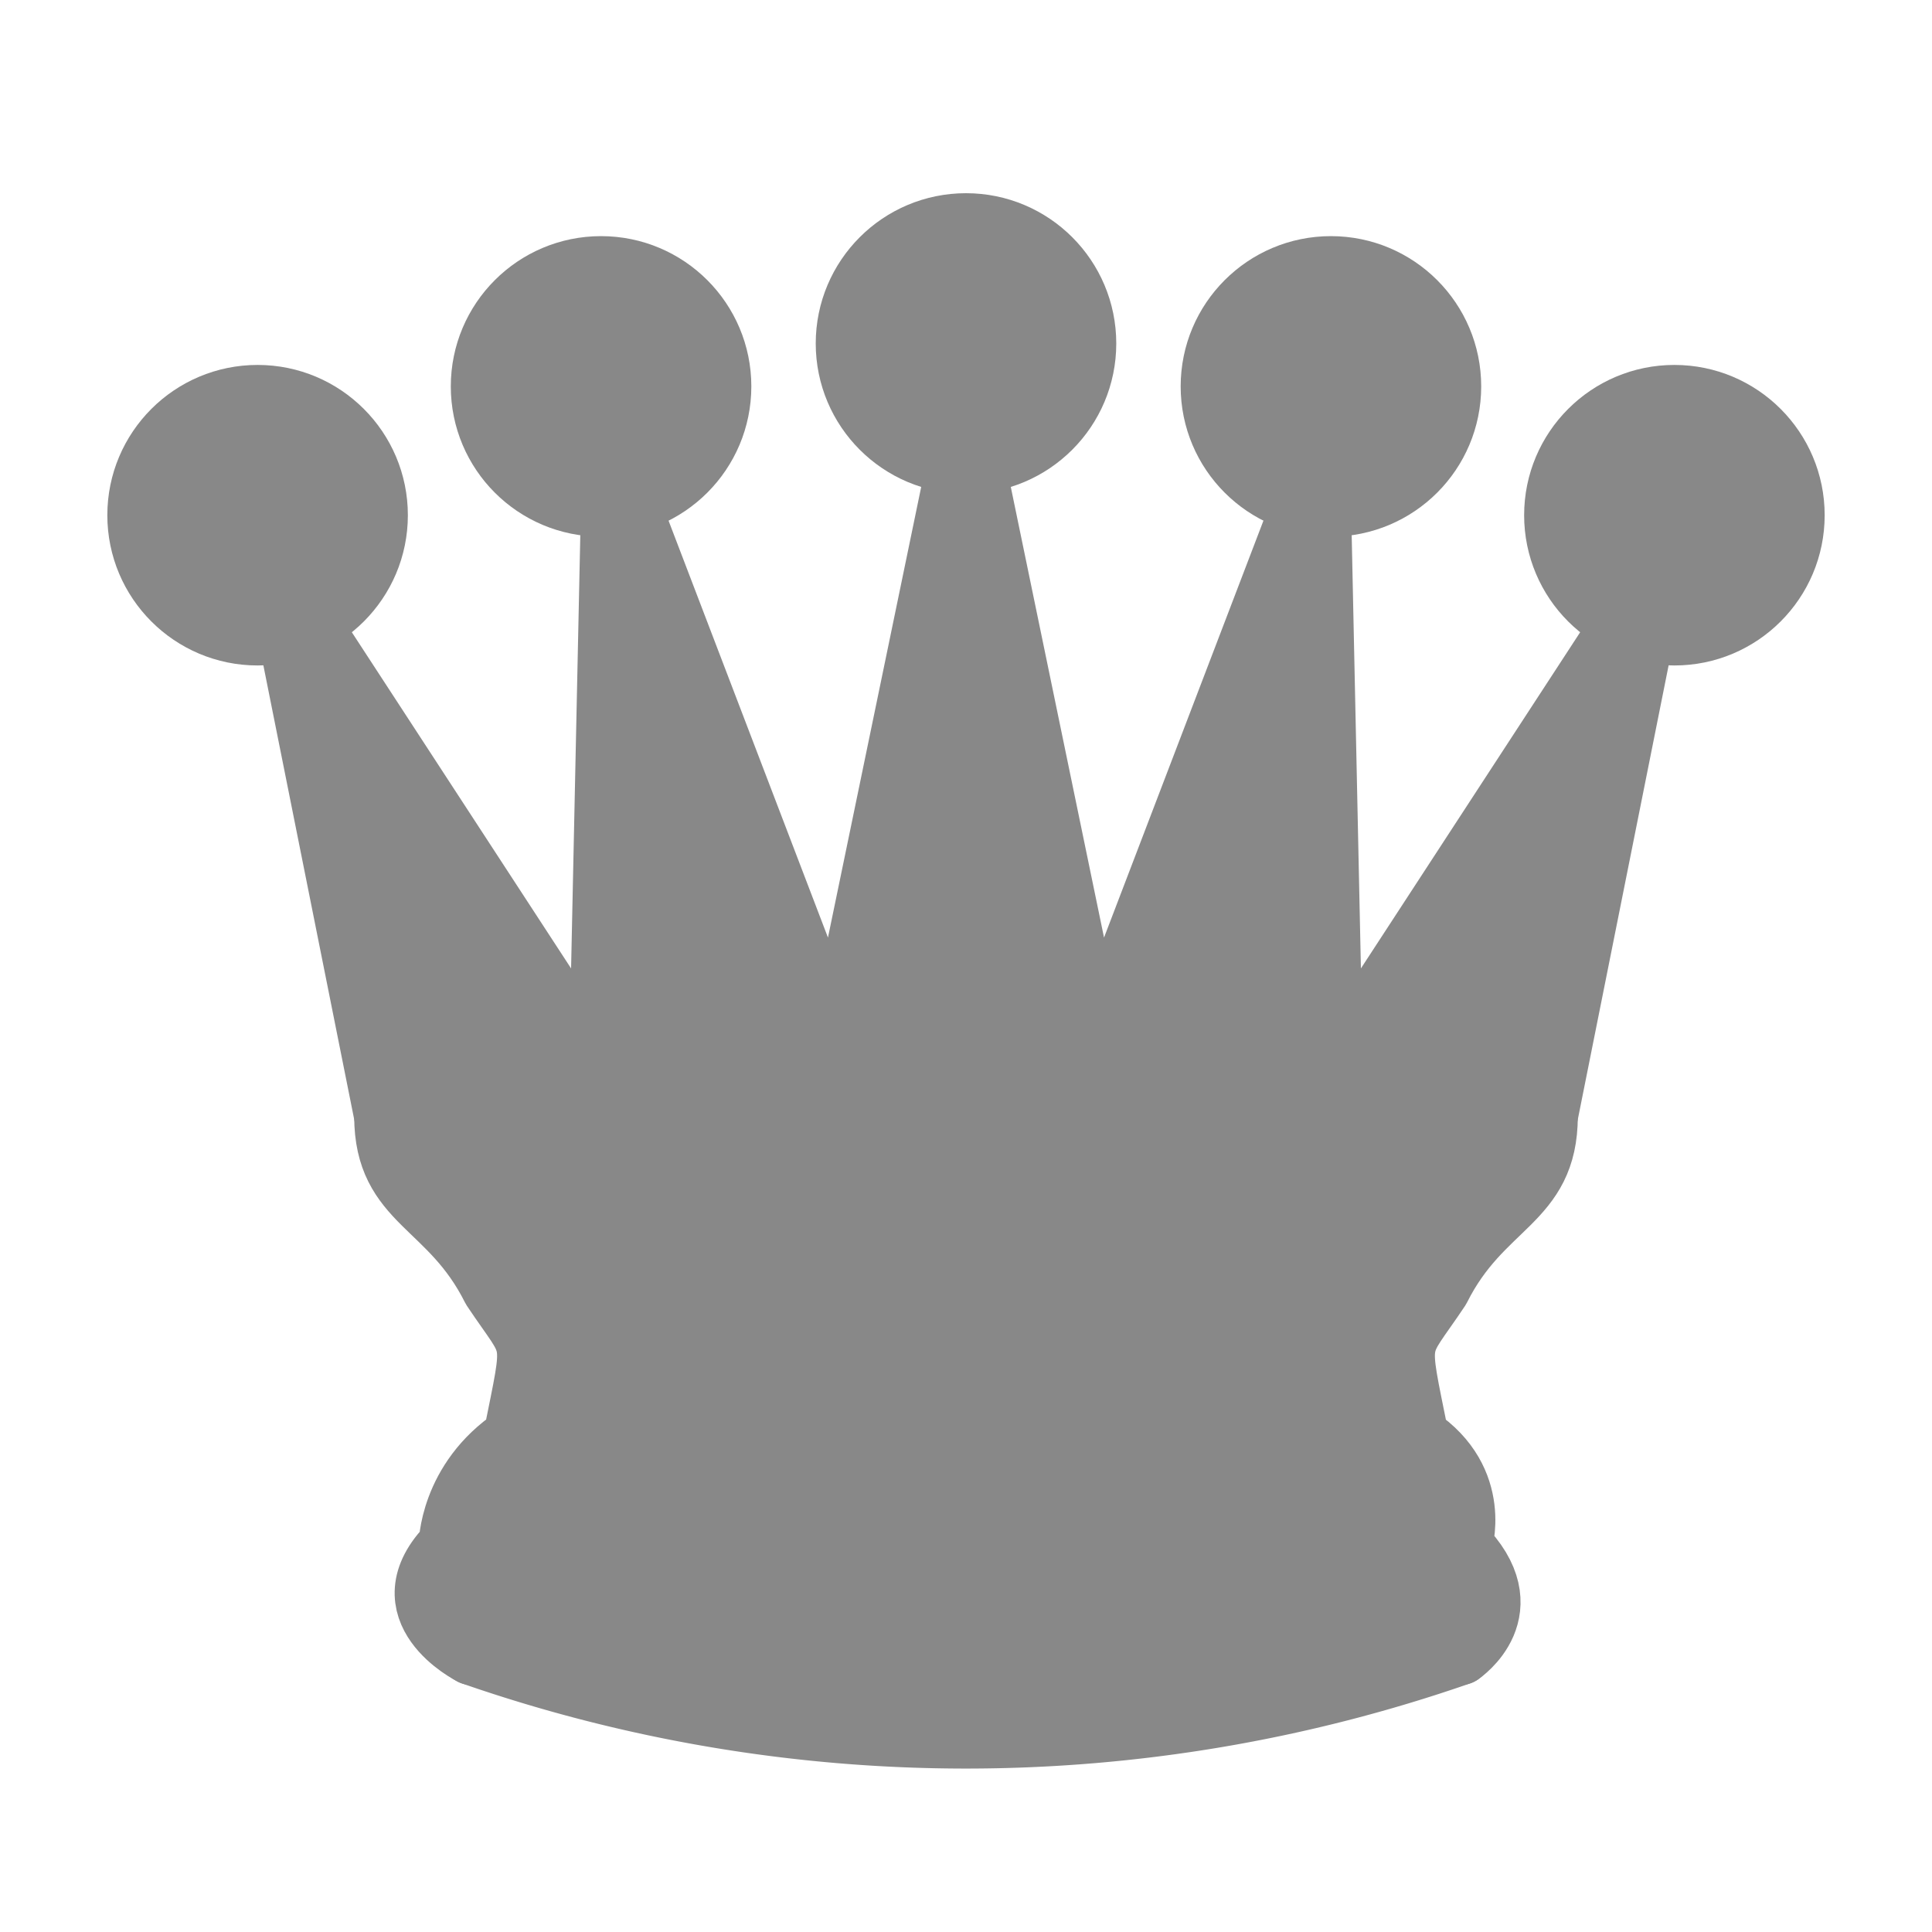 <svg height="45" width="45" xmlns="http://www.w3.org/2000/svg">
  <g style="fill:#888;fill-rule:evenodd;stroke:#888;stroke-width:1.5;stroke-linecap:round;stroke-linejoin:round">
    <circle cx="6" cy="12" r="2.75" />
    <circle cx="14" cy="9" r="2.75" />
    <circle cx="22.5" cy="8" r="2.75" />
    <circle cx="31" cy="9" r="2.75" />
    <circle cx="39" cy="12" r="2.75" />
    <path d="m9 26c8.5-1.5 21-1.5 27 0l2.5-12.5-7.5 11.5-.3-14.1-5.2 13.6-3-14.5-3 14.5-5.2-13.6-.3 14.1-7.5-11.5z" />
    <path d="m9 26c0 2 1.5 2 2.5 4 1 1.5 1 1 .5 3.5-1.5 1-1.5 2.5-1.5 2.5-1.5 1.5.5 2.5.5 2.5 6.5 1 16.5 1 23 0 0 0 1.5-1 0-2.5 0 0 .5-1.5-1-2.5-.5-2.5-.5-2 .5-3.5 1-2 2.5-2 2.5-4-8.5-1.5-18.5-1.5-27 0z" />
    <path d="m11 38.5a35 35 1 0 0 23 0" fill="none" />
  </g>
</svg>